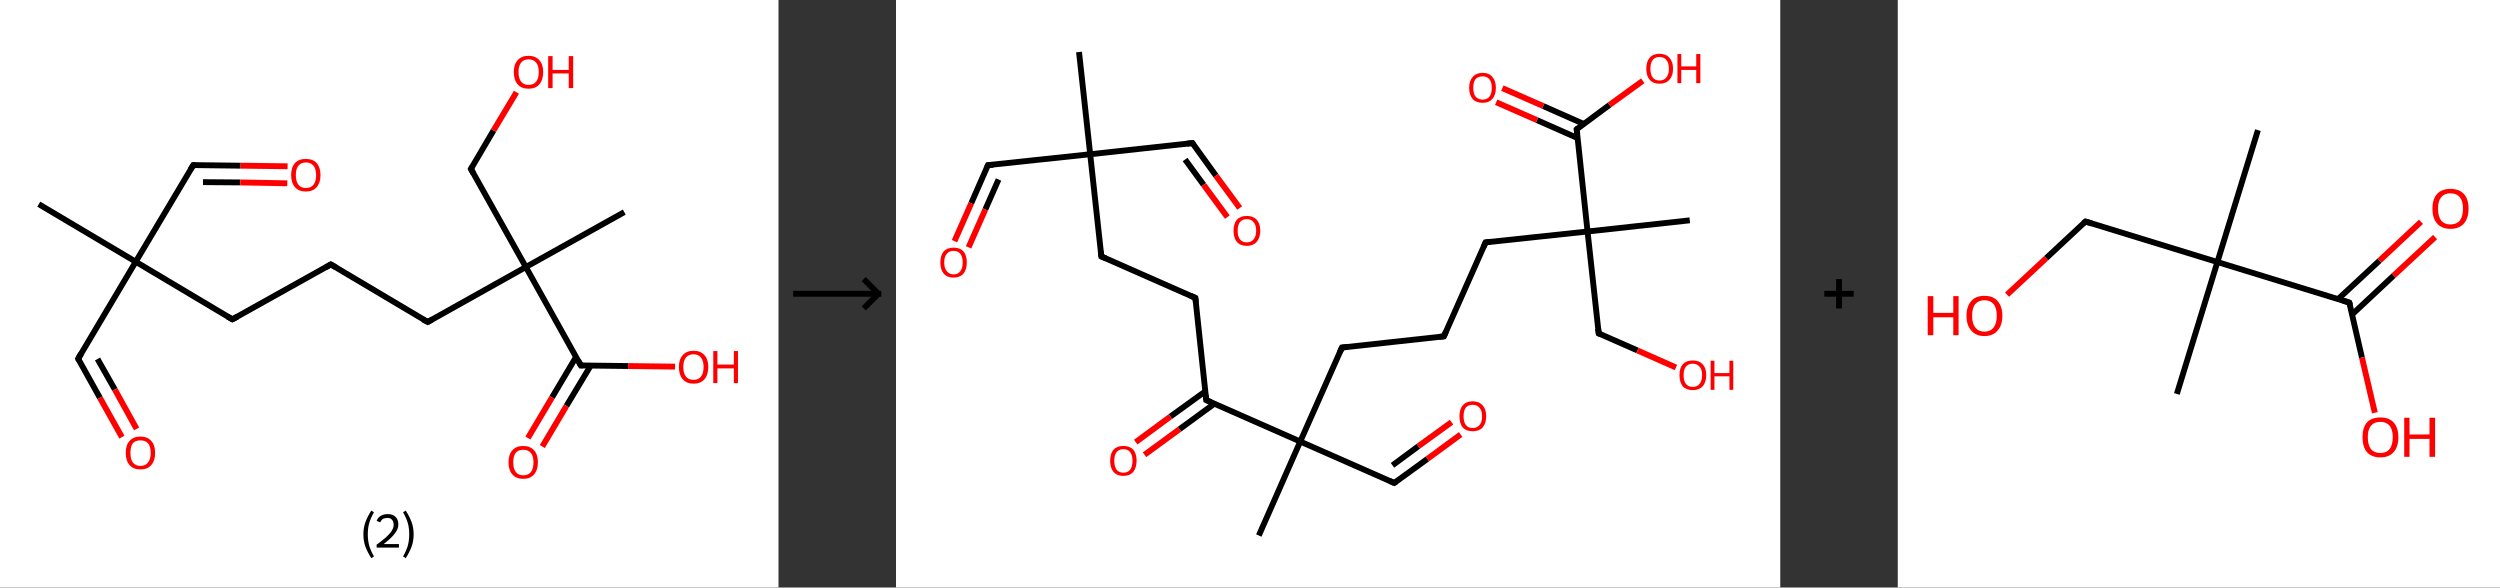 <?xml version='1.0' encoding='ASCII' standalone='yes'?>
<svg xmlns="http://www.w3.org/2000/svg" xmlns:xlink="http://www.w3.org/1999/xlink" version="1.1" width="851.0px" viewBox="0 0 851.0 200.0" height="200.0px">
  <rect x="0" y="0" width="851.0" height="200.0" fill="#333333" stroke="none"/>
  <g>
    <g transform="translate(0, 0) scale(1 1) "><!-- END OF HEADER -->
<rect style="opacity:1.0;fill:#FFFFFF;stroke:none" width="265.0" height="200.0" x="0.0" y="0.0"> </rect>
<path class="bond-0 atom-0 atom-1" d="M 13.2,69.5 L 46.2,89.1" style="fill:none;fill-rule:evenodd;stroke:#000000;stroke-width:2.0px;stroke-linecap:butt;stroke-linejoin:miter;stroke-opacity:1"/>
<path class="bond-1 atom-1 atom-2" d="M 46.2,89.1 L 26.6,122.1" style="fill:none;fill-rule:evenodd;stroke:#000000;stroke-width:2.0px;stroke-linecap:butt;stroke-linejoin:miter;stroke-opacity:1"/>
<path class="bond-2 atom-2 atom-3" d="M 26.6,122.1 L 34.0,135.4" style="fill:none;fill-rule:evenodd;stroke:#000000;stroke-width:2.0px;stroke-linecap:butt;stroke-linejoin:miter;stroke-opacity:1"/>
<path class="bond-2 atom-2 atom-3" d="M 34.0,135.4 L 41.5,148.8" style="fill:none;fill-rule:evenodd;stroke:#FF0000;stroke-width:2.0px;stroke-linecap:butt;stroke-linejoin:miter;stroke-opacity:1"/>
<path class="bond-2 atom-2 atom-3" d="M 33.2,122.2 L 39.1,132.6" style="fill:none;fill-rule:evenodd;stroke:#000000;stroke-width:2.0px;stroke-linecap:butt;stroke-linejoin:miter;stroke-opacity:1"/>
<path class="bond-2 atom-2 atom-3" d="M 39.1,132.6 L 46.5,146.0" style="fill:none;fill-rule:evenodd;stroke:#FF0000;stroke-width:2.0px;stroke-linecap:butt;stroke-linejoin:miter;stroke-opacity:1"/>
<path class="bond-3 atom-1 atom-4" d="M 46.2,89.1 L 65.8,56.2" style="fill:none;fill-rule:evenodd;stroke:#000000;stroke-width:2.0px;stroke-linecap:butt;stroke-linejoin:miter;stroke-opacity:1"/>
<path class="bond-4 atom-4 atom-5" d="M 65.8,56.2 L 81.9,56.4" style="fill:none;fill-rule:evenodd;stroke:#000000;stroke-width:2.0px;stroke-linecap:butt;stroke-linejoin:miter;stroke-opacity:1"/>
<path class="bond-4 atom-4 atom-5" d="M 81.9,56.4 L 97.9,56.6" style="fill:none;fill-rule:evenodd;stroke:#FF0000;stroke-width:2.0px;stroke-linecap:butt;stroke-linejoin:miter;stroke-opacity:1"/>
<path class="bond-4 atom-4 atom-5" d="M 69.1,62.0 L 81.8,62.1" style="fill:none;fill-rule:evenodd;stroke:#000000;stroke-width:2.0px;stroke-linecap:butt;stroke-linejoin:miter;stroke-opacity:1"/>
<path class="bond-4 atom-4 atom-5" d="M 81.8,62.1 L 97.8,62.4" style="fill:none;fill-rule:evenodd;stroke:#FF0000;stroke-width:2.0px;stroke-linecap:butt;stroke-linejoin:miter;stroke-opacity:1"/>
<path class="bond-5 atom-1 atom-6" d="M 46.2,89.1 L 79.1,108.7" style="fill:none;fill-rule:evenodd;stroke:#000000;stroke-width:2.0px;stroke-linecap:butt;stroke-linejoin:miter;stroke-opacity:1"/>
<path class="bond-6 atom-6 atom-7" d="M 79.1,108.7 L 112.6,90.0" style="fill:none;fill-rule:evenodd;stroke:#000000;stroke-width:2.0px;stroke-linecap:butt;stroke-linejoin:miter;stroke-opacity:1"/>
<path class="bond-7 atom-7 atom-8" d="M 112.6,90.0 L 145.6,109.6" style="fill:none;fill-rule:evenodd;stroke:#000000;stroke-width:2.0px;stroke-linecap:butt;stroke-linejoin:miter;stroke-opacity:1"/>
<path class="bond-8 atom-8 atom-9" d="M 145.6,109.6 L 179.0,90.9" style="fill:none;fill-rule:evenodd;stroke:#000000;stroke-width:2.0px;stroke-linecap:butt;stroke-linejoin:miter;stroke-opacity:1"/>
<path class="bond-9 atom-9 atom-10" d="M 179.0,90.9 L 212.5,72.2" style="fill:none;fill-rule:evenodd;stroke:#000000;stroke-width:2.0px;stroke-linecap:butt;stroke-linejoin:miter;stroke-opacity:1"/>
<path class="bond-10 atom-9 atom-11" d="M 179.0,90.9 L 160.3,57.5" style="fill:none;fill-rule:evenodd;stroke:#000000;stroke-width:2.0px;stroke-linecap:butt;stroke-linejoin:miter;stroke-opacity:1"/>
<path class="bond-11 atom-11 atom-12" d="M 160.3,57.5 L 168.0,44.4" style="fill:none;fill-rule:evenodd;stroke:#000000;stroke-width:2.0px;stroke-linecap:butt;stroke-linejoin:miter;stroke-opacity:1"/>
<path class="bond-11 atom-11 atom-12" d="M 168.0,44.4 L 175.8,31.4" style="fill:none;fill-rule:evenodd;stroke:#FF0000;stroke-width:2.0px;stroke-linecap:butt;stroke-linejoin:miter;stroke-opacity:1"/>
<path class="bond-12 atom-9 atom-13" d="M 179.0,90.9 L 197.7,124.4" style="fill:none;fill-rule:evenodd;stroke:#000000;stroke-width:2.0px;stroke-linecap:butt;stroke-linejoin:miter;stroke-opacity:1"/>
<path class="bond-13 atom-13 atom-14" d="M 196.1,121.5 L 187.9,135.3" style="fill:none;fill-rule:evenodd;stroke:#000000;stroke-width:2.0px;stroke-linecap:butt;stroke-linejoin:miter;stroke-opacity:1"/>
<path class="bond-13 atom-13 atom-14" d="M 187.9,135.3 L 179.7,149.1" style="fill:none;fill-rule:evenodd;stroke:#FF0000;stroke-width:2.0px;stroke-linecap:butt;stroke-linejoin:miter;stroke-opacity:1"/>
<path class="bond-13 atom-13 atom-14" d="M 201.1,124.4 L 192.8,138.2" style="fill:none;fill-rule:evenodd;stroke:#000000;stroke-width:2.0px;stroke-linecap:butt;stroke-linejoin:miter;stroke-opacity:1"/>
<path class="bond-13 atom-13 atom-14" d="M 192.8,138.2 L 184.6,152.0" style="fill:none;fill-rule:evenodd;stroke:#FF0000;stroke-width:2.0px;stroke-linecap:butt;stroke-linejoin:miter;stroke-opacity:1"/>
<path class="bond-14 atom-13 atom-15" d="M 197.7,124.4 L 213.8,124.6" style="fill:none;fill-rule:evenodd;stroke:#000000;stroke-width:2.0px;stroke-linecap:butt;stroke-linejoin:miter;stroke-opacity:1"/>
<path class="bond-14 atom-13 atom-15" d="M 213.8,124.6 L 229.8,124.8" style="fill:none;fill-rule:evenodd;stroke:#FF0000;stroke-width:2.0px;stroke-linecap:butt;stroke-linejoin:miter;stroke-opacity:1"/>
<path d="M 27.6,120.4 L 26.6,122.1 L 26.9,122.7" style="fill:none;stroke:#000000;stroke-width:2.0px;stroke-linecap:butt;stroke-linejoin:miter;stroke-opacity:1;"/>
<path d="M 64.8,57.8 L 65.8,56.2 L 66.6,56.2" style="fill:none;stroke:#000000;stroke-width:2.0px;stroke-linecap:butt;stroke-linejoin:miter;stroke-opacity:1;"/>
<path d="M 77.5,107.8 L 79.1,108.7 L 80.8,107.8" style="fill:none;stroke:#000000;stroke-width:2.0px;stroke-linecap:butt;stroke-linejoin:miter;stroke-opacity:1;"/>
<path d="M 110.9,91.0 L 112.6,90.0 L 114.3,91.0" style="fill:none;stroke:#000000;stroke-width:2.0px;stroke-linecap:butt;stroke-linejoin:miter;stroke-opacity:1;"/>
<path d="M 143.9,108.7 L 145.6,109.6 L 147.2,108.7" style="fill:none;stroke:#000000;stroke-width:2.0px;stroke-linecap:butt;stroke-linejoin:miter;stroke-opacity:1;"/>
<path d="M 161.2,59.1 L 160.3,57.5 L 160.7,56.8" style="fill:none;stroke:#000000;stroke-width:2.0px;stroke-linecap:butt;stroke-linejoin:miter;stroke-opacity:1;"/>
<path d="M 196.8,122.7 L 197.7,124.4 L 198.5,124.4" style="fill:none;stroke:#000000;stroke-width:2.0px;stroke-linecap:butt;stroke-linejoin:miter;stroke-opacity:1;"/>
<path class="atom-3" d="M 42.8 154.2 Q 42.8 151.5, 44.1 150.1 Q 45.4 148.6, 47.8 148.6 Q 50.2 148.6, 51.5 150.1 Q 52.8 151.5, 52.8 154.2 Q 52.8 156.8, 51.5 158.3 Q 50.2 159.8, 47.8 159.8 Q 45.4 159.8, 44.1 158.3 Q 42.8 156.8, 42.8 154.2 M 47.8 158.6 Q 49.5 158.6, 50.4 157.4 Q 51.3 156.3, 51.3 154.2 Q 51.3 152.0, 50.4 150.9 Q 49.5 149.9, 47.8 149.9 Q 46.1 149.9, 45.2 150.9 Q 44.4 152.0, 44.4 154.2 Q 44.4 156.3, 45.2 157.4 Q 46.1 158.6, 47.8 158.6 " fill="#FF0000"/>
<path class="atom-5" d="M 99.1 59.6 Q 99.1 57.0, 100.4 55.5 Q 101.7 54.1, 104.1 54.1 Q 106.5 54.1, 107.8 55.5 Q 109.1 57.0, 109.1 59.6 Q 109.1 62.2, 107.8 63.7 Q 106.5 65.2, 104.1 65.2 Q 101.7 65.2, 100.4 63.7 Q 99.1 62.2, 99.1 59.6 M 104.1 64.0 Q 105.8 64.0, 106.7 62.9 Q 107.6 61.8, 107.6 59.6 Q 107.6 57.5, 106.7 56.4 Q 105.8 55.3, 104.1 55.3 Q 102.5 55.3, 101.6 56.4 Q 100.7 57.4, 100.7 59.6 Q 100.7 61.8, 101.6 62.9 Q 102.5 64.0, 104.1 64.0 " fill="#FF0000"/>
<path class="atom-12" d="M 174.9 24.5 Q 174.9 21.9, 176.2 20.5 Q 177.5 19.0, 179.9 19.0 Q 182.3 19.0, 183.6 20.5 Q 184.9 21.9, 184.9 24.5 Q 184.9 27.2, 183.6 28.7 Q 182.3 30.2, 179.9 30.2 Q 177.5 30.2, 176.2 28.7 Q 174.9 27.2, 174.9 24.5 M 179.9 28.9 Q 181.6 28.9, 182.5 27.8 Q 183.4 26.7, 183.4 24.5 Q 183.4 22.4, 182.5 21.3 Q 181.6 20.2, 179.9 20.2 Q 178.3 20.2, 177.4 21.3 Q 176.5 22.4, 176.5 24.5 Q 176.5 26.7, 177.4 27.8 Q 178.3 28.9, 179.9 28.9 " fill="#FF0000"/>
<path class="atom-12" d="M 186.6 19.1 L 188.1 19.1 L 188.1 23.8 L 193.6 23.8 L 193.6 19.1 L 195.1 19.1 L 195.1 30.0 L 193.6 30.0 L 193.6 25.0 L 188.1 25.0 L 188.1 30.0 L 186.6 30.0 L 186.6 19.1 " fill="#FF0000"/>
<path class="atom-14" d="M 173.1 157.4 Q 173.1 154.7, 174.4 153.3 Q 175.7 151.8, 178.1 151.8 Q 180.5 151.8, 181.8 153.3 Q 183.1 154.7, 183.1 157.4 Q 183.1 160.0, 181.8 161.5 Q 180.5 163.0, 178.1 163.0 Q 175.7 163.0, 174.4 161.5 Q 173.1 160.0, 173.1 157.4 M 178.1 161.8 Q 179.8 161.8, 180.7 160.7 Q 181.6 159.5, 181.6 157.4 Q 181.6 155.2, 180.7 154.2 Q 179.8 153.1, 178.1 153.1 Q 176.5 153.1, 175.6 154.1 Q 174.7 155.2, 174.7 157.4 Q 174.7 159.5, 175.6 160.7 Q 176.5 161.8, 178.1 161.8 " fill="#FF0000"/>
<path class="atom-15" d="M 231.1 124.9 Q 231.1 122.3, 232.4 120.9 Q 233.7 119.4, 236.1 119.4 Q 238.5 119.4, 239.8 120.9 Q 241.1 122.3, 241.1 124.9 Q 241.1 127.6, 239.8 129.1 Q 238.5 130.6, 236.1 130.6 Q 233.7 130.6, 232.4 129.1 Q 231.1 127.6, 231.1 124.9 M 236.1 129.3 Q 237.7 129.3, 238.6 128.2 Q 239.5 127.1, 239.5 124.9 Q 239.5 122.8, 238.6 121.7 Q 237.7 120.6, 236.1 120.6 Q 234.4 120.6, 233.5 121.7 Q 232.6 122.8, 232.6 124.9 Q 232.6 127.1, 233.5 128.2 Q 234.4 129.3, 236.1 129.3 " fill="#FF0000"/>
<path class="atom-15" d="M 242.8 119.5 L 244.2 119.5 L 244.2 124.1 L 249.8 124.1 L 249.8 119.5 L 251.2 119.5 L 251.2 130.4 L 249.8 130.4 L 249.8 125.4 L 244.2 125.4 L 244.2 130.4 L 242.8 130.4 L 242.8 119.5 " fill="#FF0000"/>
<path class="legend" d="M 123.7 181.9 Q 123.7 179.6, 124.4 177.7 Q 125.1 175.8, 126.4 173.8 L 127.3 174.4 Q 126.2 176.3, 125.7 178.0 Q 125.2 179.7, 125.2 181.9 Q 125.2 184.0, 125.7 185.8 Q 126.2 187.5, 127.3 189.4 L 126.4 190.0 Q 125.1 188.0, 124.4 186.1 Q 123.7 184.2, 123.7 181.9 " fill="#000000"/>
<path class="legend" d="M 128.2 177.3 Q 128.6 176.2, 129.6 175.6 Q 130.6 175.0, 132.0 175.0 Q 133.7 175.0, 134.6 175.9 Q 135.6 176.8, 135.6 178.5 Q 135.6 180.2, 134.3 181.7 Q 133.1 183.3, 130.6 185.2 L 135.8 185.2 L 135.8 186.4 L 128.2 186.4 L 128.2 185.4 Q 130.3 183.9, 131.5 182.8 Q 132.8 181.6, 133.4 180.6 Q 134.0 179.6, 134.0 178.6 Q 134.0 177.5, 133.4 176.9 Q 132.9 176.3, 132.0 176.3 Q 131.1 176.3, 130.4 176.6 Q 129.8 177.0, 129.4 177.8 L 128.2 177.3 " fill="#000000"/>
<path class="legend" d="M 140.8 181.9 Q 140.8 184.2, 140.1 186.1 Q 139.4 188.0, 138.1 190.0 L 137.2 189.4 Q 138.3 187.5, 138.8 185.8 Q 139.3 184.0, 139.3 181.9 Q 139.3 179.7, 138.8 178.0 Q 138.3 176.3, 137.2 174.4 L 138.1 173.8 Q 139.4 175.8, 140.1 177.7 Q 140.8 179.6, 140.8 181.9 " fill="#000000"/>
</g>
    <g transform="translate(265.0, 0) scale(1 1) "><line x1="5" y1="100" x2="35" y2="100" style="stroke:rgb(0,0,0);stroke-width:2"/>
  <line x1="34" y1="100" x2="29" y2="95" style="stroke:rgb(0,0,0);stroke-width:2"/>
  <line x1="34" y1="100" x2="29" y2="105" style="stroke:rgb(0,0,0);stroke-width:2"/>
</g>
    <g transform="translate(305.0, 0) scale(1 1) "><!-- END OF HEADER -->
<rect style="opacity:1.0;fill:#FFFFFF;stroke:none" width="301.0" height="200.0" x="0.0" y="0.0"> </rect>
<path class="bond-0 atom-0 atom-1" d="M 62.3,17.7 L 66.1,52.5" style="fill:none;fill-rule:evenodd;stroke:#000000;stroke-width:2.0px;stroke-linecap:butt;stroke-linejoin:miter;stroke-opacity:1"/>
<path class="bond-1 atom-1 atom-2" d="M 66.1,52.5 L 31.3,56.2" style="fill:none;fill-rule:evenodd;stroke:#000000;stroke-width:2.0px;stroke-linecap:butt;stroke-linejoin:miter;stroke-opacity:1"/>
<path class="bond-2 atom-2 atom-3" d="M 31.3,56.2 L 25.6,69.2" style="fill:none;fill-rule:evenodd;stroke:#000000;stroke-width:2.0px;stroke-linecap:butt;stroke-linejoin:miter;stroke-opacity:1"/>
<path class="bond-2 atom-2 atom-3" d="M 25.6,69.2 L 19.9,82.1" style="fill:none;fill-rule:evenodd;stroke:#FF0000;stroke-width:2.0px;stroke-linecap:butt;stroke-linejoin:miter;stroke-opacity:1"/>
<path class="bond-2 atom-2 atom-3" d="M 34.9,61.1 L 30.4,71.3" style="fill:none;fill-rule:evenodd;stroke:#000000;stroke-width:2.0px;stroke-linecap:butt;stroke-linejoin:miter;stroke-opacity:1"/>
<path class="bond-2 atom-2 atom-3" d="M 30.4,71.3 L 24.7,84.2" style="fill:none;fill-rule:evenodd;stroke:#FF0000;stroke-width:2.0px;stroke-linecap:butt;stroke-linejoin:miter;stroke-opacity:1"/>
<path class="bond-3 atom-1 atom-4" d="M 66.1,52.5 L 100.9,48.7" style="fill:none;fill-rule:evenodd;stroke:#000000;stroke-width:2.0px;stroke-linecap:butt;stroke-linejoin:miter;stroke-opacity:1"/>
<path class="bond-4 atom-4 atom-5" d="M 100.9,48.7 L 108.9,59.8" style="fill:none;fill-rule:evenodd;stroke:#000000;stroke-width:2.0px;stroke-linecap:butt;stroke-linejoin:miter;stroke-opacity:1"/>
<path class="bond-4 atom-4 atom-5" d="M 108.9,59.8 L 117.0,70.8" style="fill:none;fill-rule:evenodd;stroke:#FF0000;stroke-width:2.0px;stroke-linecap:butt;stroke-linejoin:miter;stroke-opacity:1"/>
<path class="bond-4 atom-4 atom-5" d="M 98.4,54.3 L 104.7,62.9" style="fill:none;fill-rule:evenodd;stroke:#000000;stroke-width:2.0px;stroke-linecap:butt;stroke-linejoin:miter;stroke-opacity:1"/>
<path class="bond-4 atom-4 atom-5" d="M 104.7,62.9 L 112.8,73.9" style="fill:none;fill-rule:evenodd;stroke:#FF0000;stroke-width:2.0px;stroke-linecap:butt;stroke-linejoin:miter;stroke-opacity:1"/>
<path class="bond-5 atom-1 atom-6" d="M 66.1,52.5 L 69.9,87.3" style="fill:none;fill-rule:evenodd;stroke:#000000;stroke-width:2.0px;stroke-linecap:butt;stroke-linejoin:miter;stroke-opacity:1"/>
<path class="bond-6 atom-6 atom-7" d="M 69.9,87.3 L 101.9,101.4" style="fill:none;fill-rule:evenodd;stroke:#000000;stroke-width:2.0px;stroke-linecap:butt;stroke-linejoin:miter;stroke-opacity:1"/>
<path class="bond-7 atom-7 atom-8" d="M 101.9,101.4 L 105.6,136.2" style="fill:none;fill-rule:evenodd;stroke:#000000;stroke-width:2.0px;stroke-linecap:butt;stroke-linejoin:miter;stroke-opacity:1"/>
<path class="bond-8 atom-8 atom-9" d="M 105.3,133.2 L 93.4,141.8" style="fill:none;fill-rule:evenodd;stroke:#000000;stroke-width:2.0px;stroke-linecap:butt;stroke-linejoin:miter;stroke-opacity:1"/>
<path class="bond-8 atom-8 atom-9" d="M 93.4,141.8 L 81.6,150.5" style="fill:none;fill-rule:evenodd;stroke:#FF0000;stroke-width:2.0px;stroke-linecap:butt;stroke-linejoin:miter;stroke-opacity:1"/>
<path class="bond-8 atom-8 atom-9" d="M 108.4,137.4 L 96.5,146.1" style="fill:none;fill-rule:evenodd;stroke:#000000;stroke-width:2.0px;stroke-linecap:butt;stroke-linejoin:miter;stroke-opacity:1"/>
<path class="bond-8 atom-8 atom-9" d="M 96.5,146.1 L 84.6,154.8" style="fill:none;fill-rule:evenodd;stroke:#FF0000;stroke-width:2.0px;stroke-linecap:butt;stroke-linejoin:miter;stroke-opacity:1"/>
<path class="bond-9 atom-8 atom-10" d="M 105.6,136.2 L 137.6,150.3" style="fill:none;fill-rule:evenodd;stroke:#000000;stroke-width:2.0px;stroke-linecap:butt;stroke-linejoin:miter;stroke-opacity:1"/>
<path class="bond-10 atom-10 atom-11" d="M 137.6,150.3 L 123.5,182.3" style="fill:none;fill-rule:evenodd;stroke:#000000;stroke-width:2.0px;stroke-linecap:butt;stroke-linejoin:miter;stroke-opacity:1"/>
<path class="bond-11 atom-10 atom-12" d="M 137.6,150.3 L 169.6,164.4" style="fill:none;fill-rule:evenodd;stroke:#000000;stroke-width:2.0px;stroke-linecap:butt;stroke-linejoin:miter;stroke-opacity:1"/>
<path class="bond-12 atom-12 atom-13" d="M 169.6,164.4 L 180.9,156.2" style="fill:none;fill-rule:evenodd;stroke:#000000;stroke-width:2.0px;stroke-linecap:butt;stroke-linejoin:miter;stroke-opacity:1"/>
<path class="bond-12 atom-12 atom-13" d="M 180.9,156.2 L 192.2,147.9" style="fill:none;fill-rule:evenodd;stroke:#FF0000;stroke-width:2.0px;stroke-linecap:butt;stroke-linejoin:miter;stroke-opacity:1"/>
<path class="bond-12 atom-12 atom-13" d="M 169.0,158.4 L 177.8,151.9" style="fill:none;fill-rule:evenodd;stroke:#000000;stroke-width:2.0px;stroke-linecap:butt;stroke-linejoin:miter;stroke-opacity:1"/>
<path class="bond-12 atom-12 atom-13" d="M 177.8,151.9 L 189.1,143.7" style="fill:none;fill-rule:evenodd;stroke:#FF0000;stroke-width:2.0px;stroke-linecap:butt;stroke-linejoin:miter;stroke-opacity:1"/>
<path class="bond-13 atom-10 atom-14" d="M 137.6,150.3 L 151.8,118.3" style="fill:none;fill-rule:evenodd;stroke:#000000;stroke-width:2.0px;stroke-linecap:butt;stroke-linejoin:miter;stroke-opacity:1"/>
<path class="bond-14 atom-14 atom-15" d="M 151.8,118.3 L 186.5,114.5" style="fill:none;fill-rule:evenodd;stroke:#000000;stroke-width:2.0px;stroke-linecap:butt;stroke-linejoin:miter;stroke-opacity:1"/>
<path class="bond-15 atom-15 atom-16" d="M 186.5,114.5 L 200.7,82.5" style="fill:none;fill-rule:evenodd;stroke:#000000;stroke-width:2.0px;stroke-linecap:butt;stroke-linejoin:miter;stroke-opacity:1"/>
<path class="bond-16 atom-16 atom-17" d="M 200.7,82.5 L 235.4,78.8" style="fill:none;fill-rule:evenodd;stroke:#000000;stroke-width:2.0px;stroke-linecap:butt;stroke-linejoin:miter;stroke-opacity:1"/>
<path class="bond-17 atom-17 atom-18" d="M 235.4,78.8 L 270.2,75.0" style="fill:none;fill-rule:evenodd;stroke:#000000;stroke-width:2.0px;stroke-linecap:butt;stroke-linejoin:miter;stroke-opacity:1"/>
<path class="bond-18 atom-17 atom-19" d="M 235.4,78.8 L 239.2,113.5" style="fill:none;fill-rule:evenodd;stroke:#000000;stroke-width:2.0px;stroke-linecap:butt;stroke-linejoin:miter;stroke-opacity:1"/>
<path class="bond-19 atom-19 atom-20" d="M 239.2,113.5 L 252.4,119.3" style="fill:none;fill-rule:evenodd;stroke:#000000;stroke-width:2.0px;stroke-linecap:butt;stroke-linejoin:miter;stroke-opacity:1"/>
<path class="bond-19 atom-19 atom-20" d="M 252.4,119.3 L 265.5,125.1" style="fill:none;fill-rule:evenodd;stroke:#FF0000;stroke-width:2.0px;stroke-linecap:butt;stroke-linejoin:miter;stroke-opacity:1"/>
<path class="bond-20 atom-17 atom-21" d="M 235.4,78.8 L 231.7,44.0" style="fill:none;fill-rule:evenodd;stroke:#000000;stroke-width:2.0px;stroke-linecap:butt;stroke-linejoin:miter;stroke-opacity:1"/>
<path class="bond-21 atom-21 atom-22" d="M 234.1,42.2 L 220.3,36.1" style="fill:none;fill-rule:evenodd;stroke:#000000;stroke-width:2.0px;stroke-linecap:butt;stroke-linejoin:miter;stroke-opacity:1"/>
<path class="bond-21 atom-21 atom-22" d="M 220.3,36.1 L 206.4,30.0" style="fill:none;fill-rule:evenodd;stroke:#FF0000;stroke-width:2.0px;stroke-linecap:butt;stroke-linejoin:miter;stroke-opacity:1"/>
<path class="bond-21 atom-21 atom-22" d="M 232.0,47.0 L 218.2,40.9" style="fill:none;fill-rule:evenodd;stroke:#000000;stroke-width:2.0px;stroke-linecap:butt;stroke-linejoin:miter;stroke-opacity:1"/>
<path class="bond-21 atom-21 atom-22" d="M 218.2,40.9 L 204.3,34.8" style="fill:none;fill-rule:evenodd;stroke:#FF0000;stroke-width:2.0px;stroke-linecap:butt;stroke-linejoin:miter;stroke-opacity:1"/>
<path class="bond-22 atom-21 atom-23" d="M 231.7,44.0 L 242.9,35.7" style="fill:none;fill-rule:evenodd;stroke:#000000;stroke-width:2.0px;stroke-linecap:butt;stroke-linejoin:miter;stroke-opacity:1"/>
<path class="bond-22 atom-21 atom-23" d="M 242.9,35.7 L 254.2,27.5" style="fill:none;fill-rule:evenodd;stroke:#FF0000;stroke-width:2.0px;stroke-linecap:butt;stroke-linejoin:miter;stroke-opacity:1"/>
<path d="M 33.1,56.1 L 31.3,56.2 L 31.0,56.9" style="fill:none;stroke:#000000;stroke-width:2.0px;stroke-linecap:butt;stroke-linejoin:miter;stroke-opacity:1;"/>
<path d="M 99.1,48.9 L 100.9,48.7 L 101.3,49.3" style="fill:none;stroke:#000000;stroke-width:2.0px;stroke-linecap:butt;stroke-linejoin:miter;stroke-opacity:1;"/>
<path d="M 69.7,85.5 L 69.9,87.3 L 71.5,88.0" style="fill:none;stroke:#000000;stroke-width:2.0px;stroke-linecap:butt;stroke-linejoin:miter;stroke-opacity:1;"/>
<path d="M 100.3,100.7 L 101.9,101.4 L 102.1,103.1" style="fill:none;stroke:#000000;stroke-width:2.0px;stroke-linecap:butt;stroke-linejoin:miter;stroke-opacity:1;"/>
<path d="M 105.4,134.4 L 105.6,136.2 L 107.2,136.9" style="fill:none;stroke:#000000;stroke-width:2.0px;stroke-linecap:butt;stroke-linejoin:miter;stroke-opacity:1;"/>
<path d="M 168.0,163.7 L 169.6,164.4 L 170.2,164.0" style="fill:none;stroke:#000000;stroke-width:2.0px;stroke-linecap:butt;stroke-linejoin:miter;stroke-opacity:1;"/>
<path d="M 151.1,119.9 L 151.8,118.3 L 153.5,118.1" style="fill:none;stroke:#000000;stroke-width:2.0px;stroke-linecap:butt;stroke-linejoin:miter;stroke-opacity:1;"/>
<path d="M 184.8,114.7 L 186.5,114.5 L 187.2,112.9" style="fill:none;stroke:#000000;stroke-width:2.0px;stroke-linecap:butt;stroke-linejoin:miter;stroke-opacity:1;"/>
<path d="M 200.0,84.1 L 200.7,82.5 L 202.4,82.3" style="fill:none;stroke:#000000;stroke-width:2.0px;stroke-linecap:butt;stroke-linejoin:miter;stroke-opacity:1;"/>
<path d="M 239.0,111.8 L 239.2,113.5 L 239.9,113.8" style="fill:none;stroke:#000000;stroke-width:2.0px;stroke-linecap:butt;stroke-linejoin:miter;stroke-opacity:1;"/>
<path d="M 231.9,45.7 L 231.7,44.0 L 232.2,43.6" style="fill:none;stroke:#000000;stroke-width:2.0px;stroke-linecap:butt;stroke-linejoin:miter;stroke-opacity:1;"/>
<path class="atom-3" d="M 15.1 89.3 Q 15.1 87.0, 16.2 85.6 Q 17.4 84.3, 19.6 84.3 Q 21.8 84.3, 23.0 85.6 Q 24.1 87.0, 24.1 89.3 Q 24.1 91.7, 23.0 93.1 Q 21.8 94.5, 19.6 94.5 Q 17.4 94.5, 16.2 93.1 Q 15.1 91.8, 15.1 89.3 M 19.6 93.4 Q 21.1 93.4, 21.9 92.3 Q 22.7 91.3, 22.7 89.3 Q 22.7 87.4, 21.9 86.4 Q 21.1 85.4, 19.6 85.4 Q 18.1 85.4, 17.3 86.4 Q 16.4 87.4, 16.4 89.3 Q 16.4 91.3, 17.3 92.3 Q 18.1 93.4, 19.6 93.4 " fill="#FF0000"/>
<path class="atom-5" d="M 114.9 78.5 Q 114.9 76.2, 116.0 74.8 Q 117.2 73.5, 119.4 73.5 Q 121.6 73.5, 122.8 74.8 Q 124.0 76.2, 124.0 78.5 Q 124.0 80.9, 122.8 82.3 Q 121.6 83.7, 119.4 83.7 Q 117.2 83.7, 116.0 82.3 Q 114.9 81.0, 114.9 78.5 M 119.4 82.5 Q 120.9 82.5, 121.7 81.5 Q 122.6 80.5, 122.6 78.5 Q 122.6 76.6, 121.7 75.6 Q 120.9 74.6, 119.4 74.6 Q 117.9 74.6, 117.1 75.6 Q 116.3 76.6, 116.3 78.5 Q 116.3 80.5, 117.1 81.5 Q 117.9 82.5, 119.4 82.5 " fill="#FF0000"/>
<path class="atom-9" d="M 72.9 156.8 Q 72.9 154.5, 74.0 153.1 Q 75.2 151.8, 77.4 151.8 Q 79.6 151.8, 80.8 153.1 Q 81.9 154.5, 81.9 156.8 Q 81.9 159.2, 80.8 160.6 Q 79.6 162.0, 77.4 162.0 Q 75.2 162.0, 74.0 160.6 Q 72.9 159.3, 72.9 156.8 M 77.4 160.9 Q 78.9 160.9, 79.7 159.9 Q 80.5 158.8, 80.5 156.8 Q 80.5 154.9, 79.7 153.9 Q 78.9 152.9, 77.4 152.9 Q 75.9 152.9, 75.1 153.9 Q 74.3 154.9, 74.3 156.8 Q 74.3 158.8, 75.1 159.9 Q 75.9 160.9, 77.4 160.9 " fill="#FF0000"/>
<path class="atom-13" d="M 191.8 141.7 Q 191.8 139.3, 192.9 138.0 Q 194.1 136.6, 196.3 136.6 Q 198.5 136.6, 199.7 138.0 Q 200.9 139.3, 200.9 141.7 Q 200.9 144.1, 199.7 145.5 Q 198.5 146.8, 196.3 146.8 Q 194.1 146.8, 192.9 145.5 Q 191.8 144.1, 191.8 141.7 M 196.3 145.7 Q 197.8 145.7, 198.6 144.7 Q 199.5 143.7, 199.5 141.7 Q 199.5 139.7, 198.6 138.8 Q 197.8 137.8, 196.3 137.8 Q 194.8 137.8, 194.0 138.7 Q 193.2 139.7, 193.2 141.7 Q 193.2 143.7, 194.0 144.7 Q 194.8 145.7, 196.3 145.7 " fill="#FF0000"/>
<path class="atom-20" d="M 266.7 127.7 Q 266.7 125.3, 267.8 124.0 Q 269.0 122.7, 271.2 122.7 Q 273.4 122.7, 274.6 124.0 Q 275.8 125.3, 275.8 127.7 Q 275.8 130.1, 274.6 131.5 Q 273.4 132.8, 271.2 132.8 Q 269.0 132.8, 267.8 131.5 Q 266.7 130.1, 266.7 127.7 M 271.2 131.7 Q 272.7 131.7, 273.5 130.7 Q 274.4 129.7, 274.4 127.7 Q 274.4 125.7, 273.5 124.8 Q 272.7 123.8, 271.2 123.8 Q 269.7 123.8, 268.9 124.8 Q 268.1 125.7, 268.1 127.7 Q 268.1 129.7, 268.9 130.7 Q 269.7 131.7, 271.2 131.7 " fill="#FF0000"/>
<path class="atom-20" d="M 277.3 122.8 L 278.6 122.8 L 278.6 127.0 L 283.7 127.0 L 283.7 122.8 L 285.0 122.8 L 285.0 132.7 L 283.7 132.7 L 283.7 128.1 L 278.6 128.1 L 278.6 132.7 L 277.3 132.7 L 277.3 122.8 " fill="#FF0000"/>
<path class="atom-22" d="M 195.1 29.9 Q 195.1 27.5, 196.3 26.2 Q 197.5 24.8, 199.7 24.8 Q 201.9 24.8, 203.0 26.2 Q 204.2 27.5, 204.2 29.9 Q 204.2 32.3, 203.0 33.7 Q 201.8 35.0, 199.7 35.0 Q 197.5 35.0, 196.3 33.7 Q 195.1 32.3, 195.1 29.9 M 199.7 33.9 Q 201.2 33.9, 202.0 32.9 Q 202.8 31.9, 202.8 29.9 Q 202.8 27.9, 202.0 27.0 Q 201.2 26.0, 199.7 26.0 Q 198.2 26.0, 197.3 26.9 Q 196.5 27.9, 196.5 29.9 Q 196.5 31.9, 197.3 32.9 Q 198.2 33.9, 199.7 33.9 " fill="#FF0000"/>
<path class="atom-23" d="M 255.4 23.4 Q 255.4 21.0, 256.5 19.7 Q 257.7 18.3, 259.9 18.3 Q 262.1 18.3, 263.3 19.7 Q 264.5 21.0, 264.5 23.4 Q 264.5 25.8, 263.3 27.1 Q 262.1 28.5, 259.9 28.5 Q 257.7 28.5, 256.5 27.1 Q 255.4 25.8, 255.4 23.4 M 259.9 27.4 Q 261.4 27.4, 262.2 26.4 Q 263.1 25.3, 263.1 23.4 Q 263.1 21.4, 262.2 20.4 Q 261.4 19.4, 259.9 19.4 Q 258.4 19.4, 257.6 20.4 Q 256.8 21.4, 256.8 23.4 Q 256.8 25.4, 257.6 26.4 Q 258.4 27.4, 259.9 27.4 " fill="#FF0000"/>
<path class="atom-23" d="M 266.0 18.4 L 267.3 18.4 L 267.3 22.6 L 272.4 22.6 L 272.4 18.4 L 273.8 18.4 L 273.8 28.3 L 272.4 28.3 L 272.4 23.8 L 267.3 23.8 L 267.3 28.3 L 266.0 28.3 L 266.0 18.4 " fill="#FF0000"/>
</g>
    <g transform="translate(606.0, 0) scale(1 1) "><line x1="15" y1="100" x2="25" y2="100" style="stroke:rgb(0,0,0);stroke-width:2"/>
  <line x1="20" y1="95" x2="20" y2="105" style="stroke:rgb(0,0,0);stroke-width:2"/>
</g>
    <g transform="translate(646.0, 0) scale(1 1) "><!-- END OF HEADER -->
<rect style="opacity:1.0;fill:#FFFFFF;stroke:none" width="205.0" height="200.0" x="0.0" y="0.0"> </rect>
<path class="bond-0 atom-0 atom-1" d="M 122.6,44.3 L 108.8,89.2" style="fill:none;fill-rule:evenodd;stroke:#000000;stroke-width:2.0px;stroke-linecap:butt;stroke-linejoin:miter;stroke-opacity:1"/>
<path class="bond-1 atom-1 atom-2" d="M 108.8,89.2 L 95.0,134.1" style="fill:none;fill-rule:evenodd;stroke:#000000;stroke-width:2.0px;stroke-linecap:butt;stroke-linejoin:miter;stroke-opacity:1"/>
<path class="bond-2 atom-1 atom-3" d="M 108.8,89.2 L 63.9,75.4" style="fill:none;fill-rule:evenodd;stroke:#000000;stroke-width:2.0px;stroke-linecap:butt;stroke-linejoin:miter;stroke-opacity:1"/>
<path class="bond-3 atom-3 atom-4" d="M 63.9,75.4 L 50.5,87.9" style="fill:none;fill-rule:evenodd;stroke:#000000;stroke-width:2.0px;stroke-linecap:butt;stroke-linejoin:miter;stroke-opacity:1"/>
<path class="bond-3 atom-3 atom-4" d="M 50.5,87.9 L 37.2,100.3" style="fill:none;fill-rule:evenodd;stroke:#FF0000;stroke-width:2.0px;stroke-linecap:butt;stroke-linejoin:miter;stroke-opacity:1"/>
<path class="bond-4 atom-1 atom-5" d="M 108.8,89.2 L 153.7,103.0" style="fill:none;fill-rule:evenodd;stroke:#000000;stroke-width:2.0px;stroke-linecap:butt;stroke-linejoin:miter;stroke-opacity:1"/>
<path class="bond-5 atom-5 atom-6" d="M 154.7,107.0 L 168.8,93.8" style="fill:none;fill-rule:evenodd;stroke:#000000;stroke-width:2.0px;stroke-linecap:butt;stroke-linejoin:miter;stroke-opacity:1"/>
<path class="bond-5 atom-5 atom-6" d="M 168.8,93.8 L 182.9,80.7" style="fill:none;fill-rule:evenodd;stroke:#FF0000;stroke-width:2.0px;stroke-linecap:butt;stroke-linejoin:miter;stroke-opacity:1"/>
<path class="bond-5 atom-5 atom-6" d="M 149.9,101.8 L 164.0,88.7" style="fill:none;fill-rule:evenodd;stroke:#000000;stroke-width:2.0px;stroke-linecap:butt;stroke-linejoin:miter;stroke-opacity:1"/>
<path class="bond-5 atom-5 atom-6" d="M 164.0,88.7 L 178.1,75.5" style="fill:none;fill-rule:evenodd;stroke:#FF0000;stroke-width:2.0px;stroke-linecap:butt;stroke-linejoin:miter;stroke-opacity:1"/>
<path class="bond-6 atom-5 atom-7" d="M 153.7,103.0 L 158.0,121.7" style="fill:none;fill-rule:evenodd;stroke:#000000;stroke-width:2.0px;stroke-linecap:butt;stroke-linejoin:miter;stroke-opacity:1"/>
<path class="bond-6 atom-5 atom-7" d="M 158.0,121.7 L 162.4,140.5" style="fill:none;fill-rule:evenodd;stroke:#FF0000;stroke-width:2.0px;stroke-linecap:butt;stroke-linejoin:miter;stroke-opacity:1"/>
<path d="M 66.1,76.1 L 63.9,75.4 L 63.2,76.0" style="fill:none;stroke:#000000;stroke-width:2.0px;stroke-linecap:butt;stroke-linejoin:miter;stroke-opacity:1;"/>
<path d="M 151.5,102.3 L 153.7,103.0 L 154.0,103.9" style="fill:none;stroke:#000000;stroke-width:2.0px;stroke-linecap:butt;stroke-linejoin:miter;stroke-opacity:1;"/>
<path class="atom-4" d="M 10.2 100.8 L 12.1 100.8 L 12.1 106.5 L 18.9 106.5 L 18.9 100.8 L 20.7 100.8 L 20.7 114.1 L 18.9 114.1 L 18.9 108.0 L 12.1 108.0 L 12.1 114.1 L 10.2 114.1 L 10.2 100.8 " fill="#FF0000"/>
<path class="atom-4" d="M 23.4 107.5 Q 23.4 104.3, 25.0 102.5 Q 26.5 100.7, 29.5 100.7 Q 32.5 100.7, 34.0 102.5 Q 35.6 104.3, 35.6 107.5 Q 35.6 110.7, 34.0 112.5 Q 32.4 114.4, 29.5 114.4 Q 26.6 114.4, 25.0 112.5 Q 23.4 110.7, 23.4 107.5 M 29.5 112.9 Q 31.5 112.9, 32.6 111.5 Q 33.7 110.1, 33.7 107.5 Q 33.7 104.8, 32.6 103.5 Q 31.5 102.2, 29.5 102.2 Q 27.5 102.2, 26.4 103.5 Q 25.3 104.8, 25.3 107.5 Q 25.3 110.1, 26.4 111.5 Q 27.5 112.9, 29.5 112.9 " fill="#FF0000"/>
<path class="atom-6" d="M 182.0 71.0 Q 182.0 67.8, 183.6 66.0 Q 185.2 64.3, 188.1 64.3 Q 191.1 64.3, 192.7 66.0 Q 194.3 67.8, 194.3 71.0 Q 194.3 74.3, 192.7 76.1 Q 191.1 77.9, 188.1 77.9 Q 185.2 77.9, 183.6 76.1 Q 182.0 74.3, 182.0 71.0 M 188.1 76.4 Q 190.2 76.4, 191.3 75.1 Q 192.4 73.7, 192.4 71.0 Q 192.4 68.4, 191.3 67.1 Q 190.2 65.8, 188.1 65.8 Q 186.1 65.8, 185.0 67.1 Q 183.9 68.4, 183.9 71.0 Q 183.9 73.7, 185.0 75.1 Q 186.1 76.4, 188.1 76.4 " fill="#FF0000"/>
<path class="atom-7" d="M 158.2 148.8 Q 158.2 145.6, 159.7 143.8 Q 161.3 142.1, 164.3 142.1 Q 167.2 142.1, 168.8 143.8 Q 170.4 145.6, 170.4 148.8 Q 170.4 152.1, 168.8 153.9 Q 167.2 155.7, 164.3 155.7 Q 161.3 155.7, 159.7 153.9 Q 158.2 152.1, 158.2 148.8 M 164.3 154.2 Q 166.3 154.2, 167.4 152.9 Q 168.5 151.5, 168.5 148.8 Q 168.5 146.2, 167.4 144.9 Q 166.3 143.6, 164.3 143.6 Q 162.2 143.6, 161.1 144.9 Q 160.0 146.2, 160.0 148.8 Q 160.0 151.5, 161.1 152.9 Q 162.2 154.2, 164.3 154.2 " fill="#FF0000"/>
<path class="atom-7" d="M 172.4 142.2 L 174.2 142.2 L 174.2 147.9 L 181.0 147.9 L 181.0 142.2 L 182.9 142.2 L 182.9 155.5 L 181.0 155.5 L 181.0 149.4 L 174.2 149.4 L 174.2 155.5 L 172.4 155.5 L 172.4 142.2 " fill="#FF0000"/>
</g>
  </g>
</svg>
